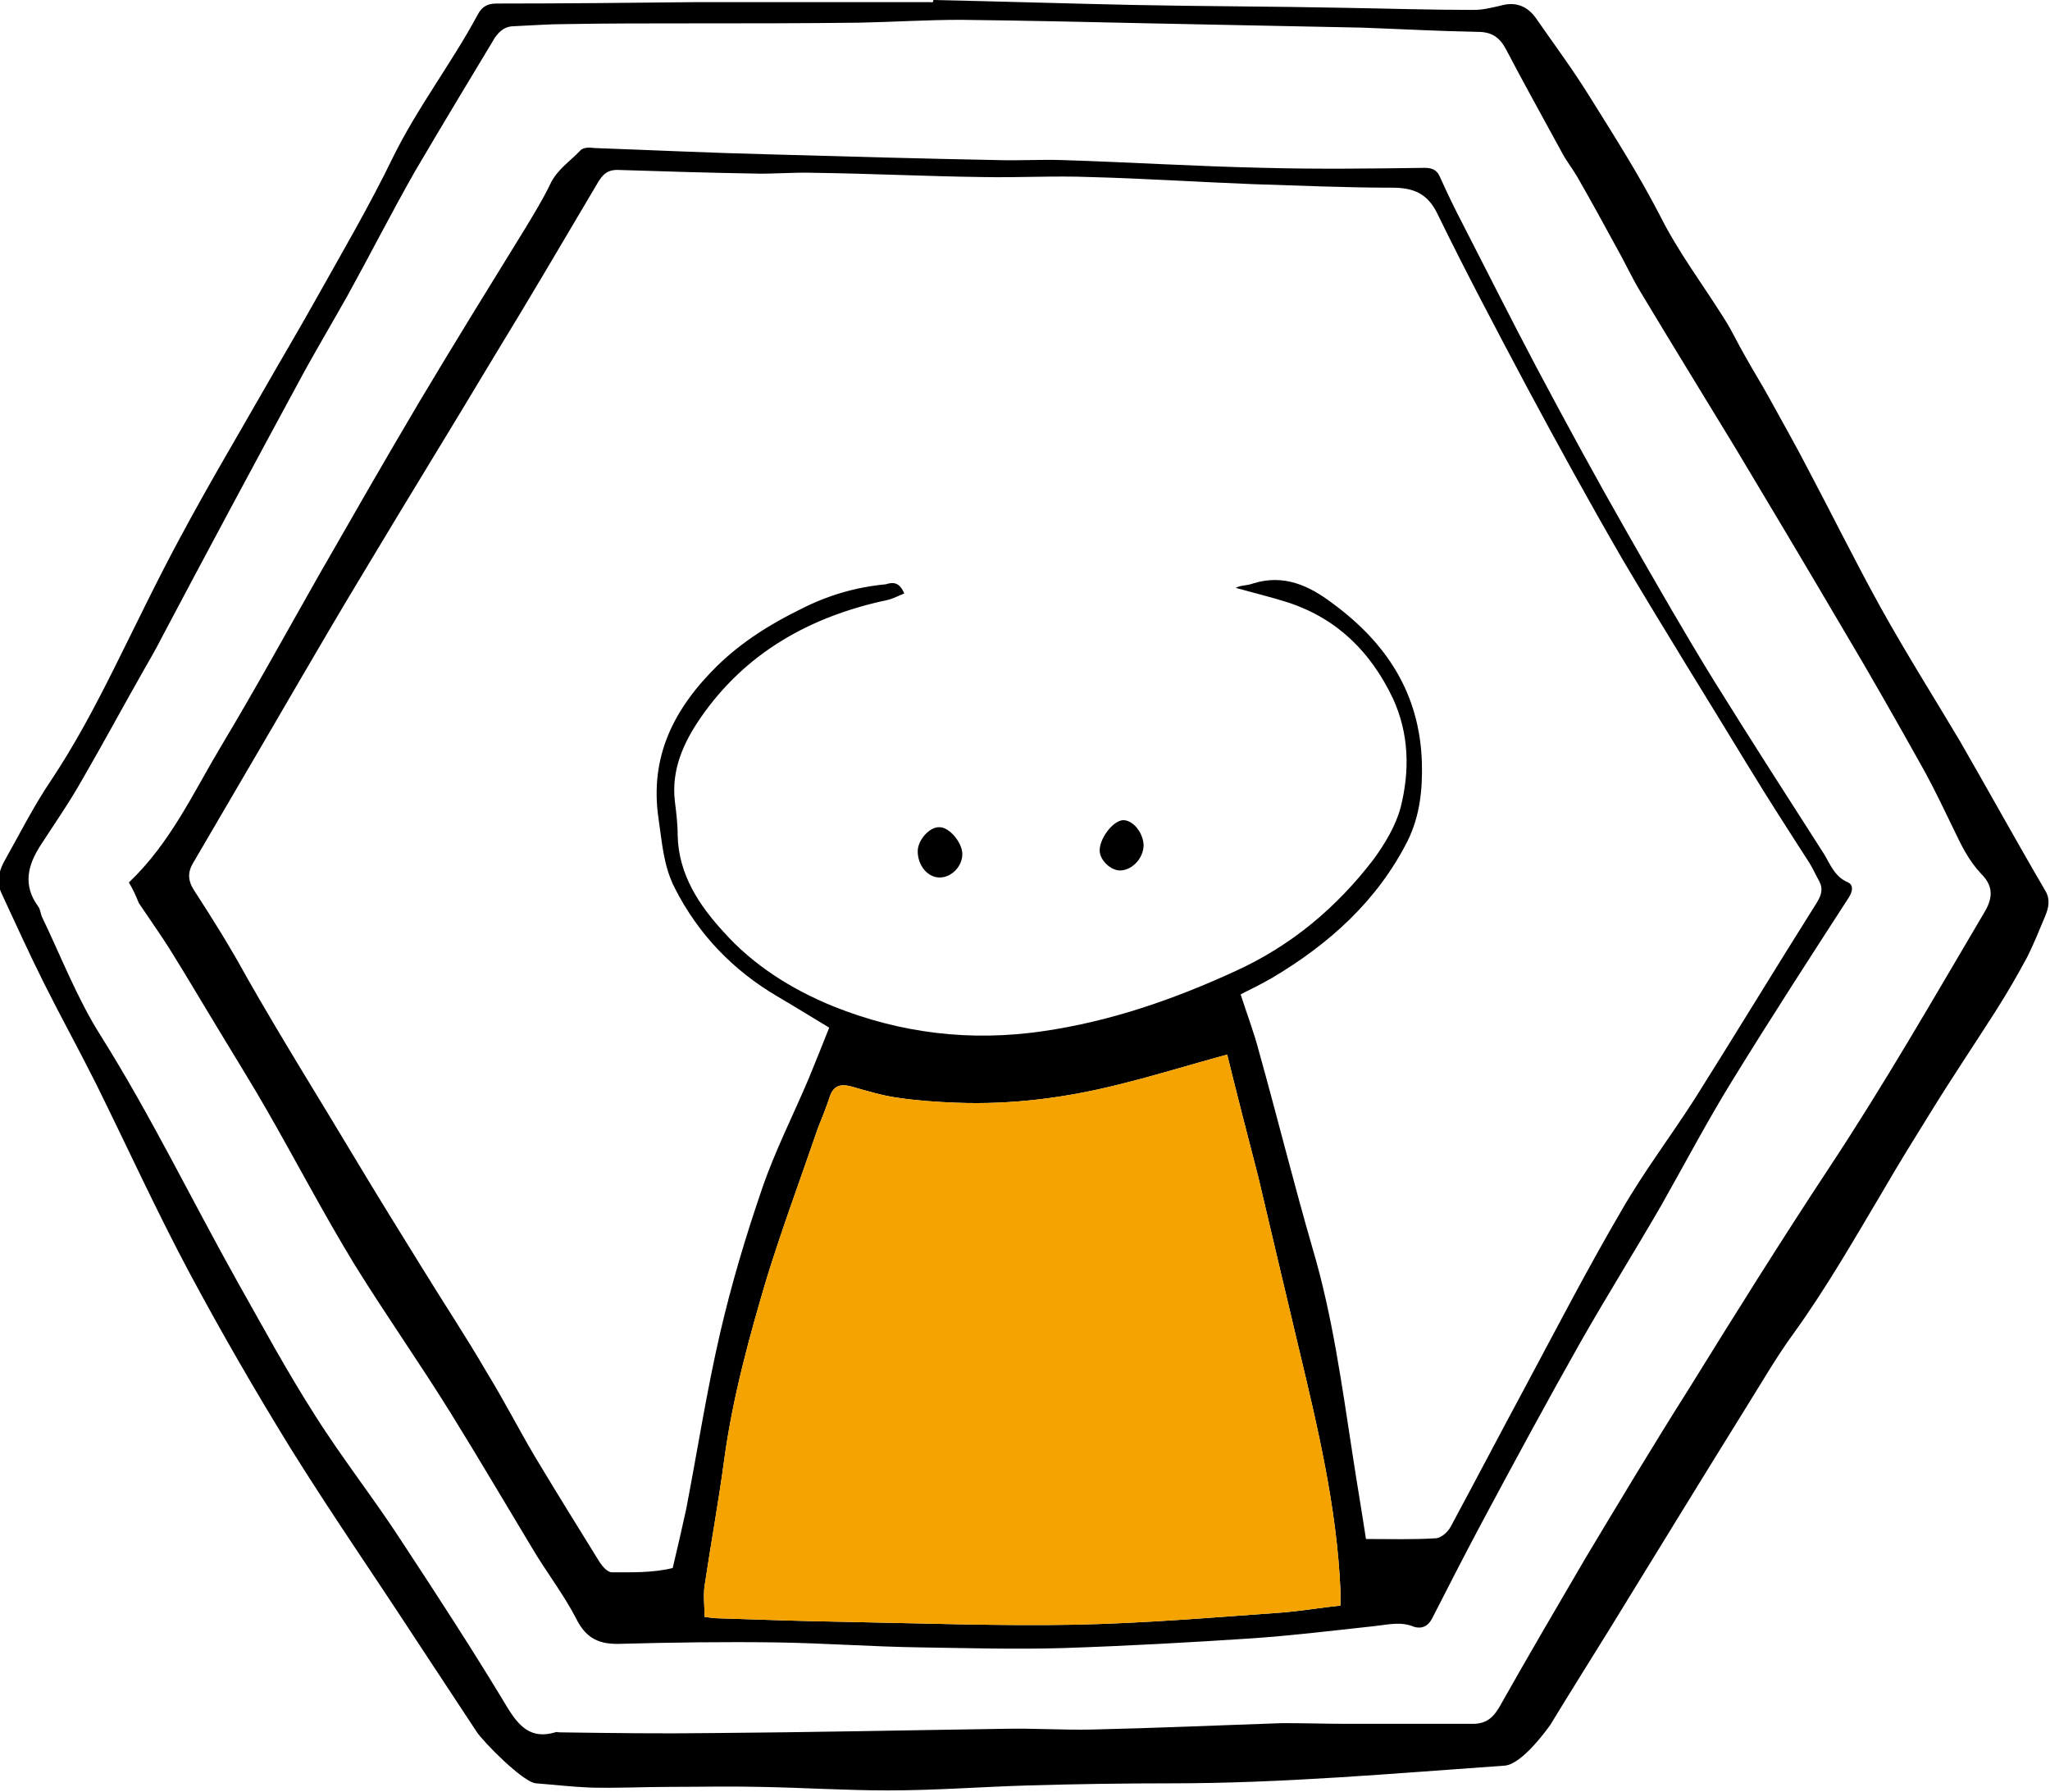 <?xml version="1.0" encoding="utf-8"?>
<!-- Generator: Adobe Illustrator 19.1.0, SVG Export Plug-In . SVG Version: 6.00 Build 0)  -->
<svg version="1.1" id="Calque_1" xmlns="http://www.w3.org/2000/svg" xmlns:xlink="http://www.w3.org/1999/xlink" x="0px" y="0px"
	 viewBox="0 0 289.5 253" style="enable-background:new 0 0 289.5 253;" xml:space="preserve">
<style type="text/css">
	.st0{fill:#F4A300;}
	.st1{fill:#C0C0C0;}
	.st2{fill:#008A90;}
	.st3{fill:#6DA3C3;}
	.st4{fill:none;stroke:#F8AD3B;stroke-width:3;stroke-miterlimit:10;}
	.st5{fill:#F8AD3B;}
	.st6{fill:none;}
	.st7{fill:#E2F7EF;}
	.st8{fill:#FFFFFF;}
</style>
<g>
	<g>
		<path d="M131.8,0c9.4,0.2,18.9,0.5,28.3,0.7c9.8,0.2,19.7,0.2,29.5,0.4c6.2,0.1,12.3,0.3,18.5,0.3c1.3,0,2.5-0.3,3.8-0.6
			c2.1-0.6,3.8,0,5.1,1.9c2.5,3.6,5.1,7.1,7.4,10.8c3.5,5.6,7,11.1,10,16.9c2.6,5.2,6.1,9.8,9.1,14.6c1.1,1.7,1.9,3.5,2.9,5.2
			c1.1,2,2.3,3.9,3.4,5.9c1.8,3.3,3.7,6.6,5.4,9.9c3.5,6.6,6.8,13.3,10.4,19.8c3.5,6.3,7.4,12.5,11.1,18.7c4.1,7.1,8,14.2,12.1,21.2
			c0.8,1.3,0.5,2.5,0,3.7c-0.8,1.9-1.6,3.9-2.5,5.7c-1.4,2.6-2.9,5.2-4.5,7.7c-3,4.7-6.1,9.3-9,14c-2.3,3.7-4.6,7.4-6.8,11.2
			c-4.1,6.9-8.1,13.9-12.8,20.4c-2.4,3.3-4.4,6.8-6.6,10.3c-6.4,10.3-12.7,20.6-19.1,31c-2.9,4.7-5.8,9.3-8.6,13.9
			c-0.3,0.4-3.9,5.5-6.4,5.7c-15.7,1.1-31.3,2.5-47.1,2.5c-6.8,0-13.5,0.1-20.3,0.3c-6.6,0.2-13.1,0.7-19.7,0.7
			c-6.1,0-12.1-0.4-18.2-0.5c-4.2-0.1-8.4,0-12.5,0c-3.8,0-7.6,0.2-11.3,0.1c-2.6-0.1-5.1-0.4-7.7-0.6c-1.8-0.1-7.5-5.9-8.4-7.3
			c-2.9-4.4-5.8-8.8-8.7-13.2c-5.8-8.9-11.9-17.7-17.5-26.7c-5-8.1-9.8-16.4-14.3-24.8c-4.7-8.8-8.8-17.8-13.2-26.7
			c-2.4-4.8-5-9.5-7.4-14.3c-2.1-4.2-4-8.4-6-12.7c-0.7-1.5-0.4-2.9,0.3-4.3c2.2-3.9,4.2-7.9,6.7-11.6c3.4-5.1,6.2-10.4,8.9-15.8
			c3.1-6.2,6.1-12.5,9.4-18.6c3.8-7.1,7.9-14,11.9-21c2.4-4.2,4.9-8.4,7.3-12.7c3.7-6.6,7.5-13.1,10.8-19.9
			c3.5-7.1,8.3-13.3,12-20.2c0.6-1.1,1.4-1.5,2.6-1.5c9.4,0,18.9-0.1,28.3-0.2c7.9,0,15.9,0,23.8,0c3.1,0,6.2,0,9.2,0
			C131.8,0.4,131.8,0.2,131.8,0z M190.4,243.4C190.4,243.4,190.4,243.4,190.4,243.4c5.9,0,11.7,0,17.6,0c1.8,0,2.8-0.8,3.7-2.3
			c4-7.1,8.1-14.1,12.2-21.1c4.8-8,9.6-16,14.6-23.9c6.5-10.5,13-20.9,19.8-31.2c7.8-11.8,14.8-24,22-36.2c1.3-2.2,1-3.8-0.5-5.3
			c-1.8-1.9-2.8-4-3.9-6.3c-1.3-2.7-2.6-5.4-4-8c-3.8-6.8-7.7-13.7-11.7-20.4c-5-8.5-10-16.9-15.1-25.4c-4.5-7.4-9-14.7-13.5-22.2
			c-1.2-2-2.2-4.2-3.4-6.3c-1.8-3.3-3.6-6.6-5.5-9.9c-0.7-1.2-1.6-2.3-2.2-3.5c-2.6-4.8-5.3-9.6-7.8-14.4c-0.9-1.7-2-2.5-4-2.5
			c-5.5-0.1-10.9-0.4-16.4-0.6c-9.9-0.2-19.9-0.4-29.8-0.6c-8.9-0.2-17.9-0.4-26.8-0.5c-4.8,0-9.5,0.3-14.3,0.4
			c-8,0.1-16.1,0.1-24.1,0.1c-5.8,0-11.5,0-17.3,0.1c-2.5,0-5,0.2-7.4,0.3c-1.2,0-2,0.6-2.7,1.6c-3.8,6.3-7.6,12.6-11.3,18.9
			c-3.3,5.8-6.3,11.7-9.5,17.5c-2.3,4.1-4.7,8.1-6.9,12.2C35.7,65.9,29.2,78,22.8,90.1c-0.8,1.6-1.7,3.1-2.6,4.7
			c-2.9,5.1-5.7,10.3-8.6,15.3c-1.8,3.2-3.9,6.2-5.9,9.3c-1.8,2.8-2.5,5.6-0.3,8.6c0.3,0.4,0.3,0.9,0.5,1.4c2.7,5.6,5,11.6,8.3,16.8
			c7.1,11.3,12.9,23.3,19.4,34.9c3.5,6.2,6.9,12.5,10.8,18.6c3.9,6.2,8.5,12,12.5,18.2c5,7.6,10,15.3,14.7,23.1
			c1.7,2.8,3.4,4.6,6.8,3.6c0.2-0.1,0.4,0,0.6,0c7.2,0.1,14.5,0.2,21.7,0.1c13.7-0.1,27.4-0.4,41.1-0.6c4.2-0.1,8.3,0.2,12.5,0.1
			c8.9-0.2,17.9-0.6,26.8-0.9C184.3,243.3,187.4,243.4,190.4,243.4z"/>
		<path d="M18.2,124.6c5.9-5.6,9.1-12.7,13-19.2c4.8-8,9.3-16.2,13.9-24.3c4.7-8.2,9.4-16.4,14.2-24.5c4.9-8.2,9.9-16.3,14.9-24.4
			c1.2-2,2.5-4.1,3.5-6.2c1-2.1,2.8-3.2,4.3-4.8c0.4-0.4,1.3-0.4,1.9-0.3c8.3,0.3,16.7,0.7,25,0.9c10.6,0.3,21.3,0.6,31.9,0.8
			c3.1,0.1,6.2-0.1,9.2,0c9.5,0.3,19.1,0.9,28.6,1.1c7.5,0.2,15.1,0.1,22.6,0c1.2,0,1.8,0.4,2.2,1.4c1,2.2,2,4.3,3.1,6.4
			c3.5,6.8,6.9,13.6,10.5,20.4c4.2,7.9,8.5,15.8,12.9,23.5c4,7,8,14,12.2,20.8c5.1,8.2,10.3,16.3,15.5,24.4c0.9,1.5,1.5,3.2,3.4,4
			c0.8,0.4,0.6,1.3,0.1,2.1c-5.5,8.5-11,17-16.3,25.6c-3.6,5.8-6.8,11.9-10.2,17.9c-3.7,6.4-7.7,12.8-11.4,19.3
			c-4.8,8.5-9.4,17-14,25.6c-2.4,4.5-4.7,9-7,13.5c-0.6,1.1-1.5,1.4-2.5,1.1c-1.9-0.8-3.7-0.3-5.6-0.1c-5.6,0.6-11.3,1.3-16.9,1.7
			c-9,0.6-18.1,1.1-27.1,1.4c-6.7,0.2-13.5,0-20.3-0.1c-6.7-0.1-13.5-0.6-20.2-0.7c-7.3-0.1-14.7,0-22,0.2c-2.9,0.1-4.8-0.7-6.2-3.5
			c-1.8-3.5-4.3-6.7-6.3-10.1c-3.8-6.3-7.5-12.6-11.4-18.9c-4.4-7.1-9.2-13.9-13.6-21c-4.4-7.2-8.3-14.7-12.5-22
			c-2-3.5-4.2-7-6.3-10.5c-2.5-4.1-4.9-8.2-7.4-12.2c-1.4-2.2-2.9-4.3-4.3-6.4C19.2,126.5,18.8,125.6,18.2,124.6z M127.7,83.8
			c-0.8,0.3-1.5,0.7-2.3,0.9c-10.9,2.3-20.1,7.4-26.5,16.7c-2.4,3.5-4.1,7.3-3.6,11.7c0.2,1.6,0.4,3.2,0.4,4.8
			c0.1,5.6,3.1,10,6.5,13.7c4.2,4.7,9.6,8.1,15.5,10.5c9.5,3.8,19.3,5,29.6,3.5c9.6-1.4,18.5-4.5,27.2-8.5c7.9-3.6,14.3-9,19.5-15.8
			c1.6-2.2,3.1-4.7,3.8-7.3c1.3-5.2,1.2-10.4-1.1-15.4c-3.1-6.5-7.8-11.2-14.7-13.5c-2.5-0.8-5-1.4-7.5-2.1c0.8-0.4,1.6-0.3,2.4-0.6
			c4.4-1.4,8,0.3,11.3,2.8c7.6,5.6,12.3,12.7,12.6,22.5c0.1,3.9-0.3,7.5-2,11c-4.3,8.5-11.1,14.6-19.2,19.4
			c-1.4,0.8-2.8,1.5-4.4,2.3c0.9,2.8,1.9,5.4,2.6,8.1c2.6,9.3,4.9,18.6,7.6,27.9c2.8,9.5,4.1,19.2,5.6,28.9c0.6,4,1.3,8,1.9,12
			c3.5,0,6.7,0.1,9.8-0.1c0.8,0,1.8-0.9,2.2-1.7c3.5-6.5,6.9-13,10.4-19.5c4.5-8.4,8.9-16.9,13.7-25.1c3.1-5.4,6.9-10.4,10.3-15.7
			c5.8-9.2,11.5-18.6,17.3-27.8c0.6-1,0.9-1.9,0.3-3c-0.5-0.9-0.9-1.8-1.4-2.6c-2.9-4.5-5.8-9-8.6-13.6
			c-5.9-9.7-11.9-19.3-17.7-29.1c-4.7-8.1-9.2-16.3-13.6-24.5c-4.3-8.1-8.6-16.2-12.6-24.4c-1.4-2.9-3.4-3.7-6.4-3.7
			c-6.6,0-13.1-0.3-19.7-0.5c-7.7-0.3-15.3-0.8-22.9-1c-5.1-0.2-10.1,0.1-15.2,0c-8-0.1-15.9-0.5-23.9-0.6c-2.9-0.1-5.8,0.2-8.6,0.1
			c-6.3-0.1-12.5-0.3-18.8-0.5c-1.7-0.1-2.4,0.6-3.2,2c-4.8,8.1-9.6,16.3-14.5,24.3c-6.1,10.2-12.4,20.4-18.5,30.6
			c-5.8,9.6-11.4,19.4-17.1,29.1c-2.3,3.9-4.6,7.9-6.9,11.8c-0.8,1.3-0.8,2.5,0.1,3.9c2.6,4,5.1,8,7.4,12.2
			c5,8.8,10.4,17.4,15.6,26.1c3,5,6.1,10,9.2,15c3,4.9,6.2,9.7,9.1,14.7c2.4,3.9,4.5,8,6.8,11.9c3,5,6.1,10,9.2,15
			c0.4,0.6,1.1,1.4,1.7,1.4c2.8,0,5.7,0.1,8.6-0.6c0.7-2.9,1.3-5.6,1.9-8.3c1.6-8.3,2.9-16.7,4.8-24.9c1.6-6.9,3.6-13.6,5.9-20.3
			c1.8-5.3,4.4-10.4,6.6-15.6c1-2.4,1.9-4.7,2.9-7.2c-2.5-1.5-4.9-3-7.3-4.4c-6.3-3.7-11.2-8.8-14.5-15.3c-1.6-3.1-1.8-6.4-2.3-9.8
			c-1.3-8.8,2.2-15.6,8.3-21.6c3.5-3.4,7.5-5.9,11.8-8c3.7-1.9,7.7-3.1,12-3.5C126,82.2,127,82.1,127.7,83.8z M173.3,148.9
			c-5.5,1.5-10.3,3-15.2,4.2c-7.5,1.9-15.2,2.9-23,2.6c-2.8-0.1-5.6-0.3-8.3-0.7c-2.2-0.3-4.5-1-6.6-1.6c-1.5-0.4-2.5-0.1-3,1.4
			c-0.5,1.5-1.1,3-1.7,4.5c-2.4,7-5,14-7.2,21.1c-2.5,8.4-4.8,16.8-6,25.5c-0.8,6-1.9,12-2.8,18c-0.2,1.4,0,2.9,0,4.4
			c0.8,0.1,1.4,0.2,2,0.2c6,0.2,11.9,0.4,17.9,0.5c10.8,0.2,21.7,0.6,32.5,0.4c9.6-0.2,19.2-1,28.9-1.7c2.8-0.2,5.6-0.7,8.5-1
			c0-1,0-1.5,0-2.1c-0.5-11.7-3.2-23-5.9-34.3c-1.9-8-3.8-16-5.7-24.1C176.2,160.4,174.7,154.6,173.3,148.9z"/>
		<path d="M135.9,120.6c0,1.7-1.5,3.3-3.2,3.3c-1.7,0-3.1-1.7-3.1-3.7c0-1.6,1.7-3.5,3.1-3.4C134.1,116.8,135.9,119,135.9,120.6z"/>
		<path d="M161.5,119.3c0,1.8-1.5,3.5-3.2,3.6c-1.3,0.1-2.9-1.3-3-2.7c-0.1-1.7,1.8-4.3,3.3-4.4C160,115.8,161.4,117.5,161.5,119.3z
			"/>
	</g>
	<path class="st0" id="" d="M173.3,148.9c-5.5,1.5-10.3,3-15.2,4.2c-7.5,1.9-15.2,2.9-23,2.6c-2.8-0.1-5.6-0.3-8.3-0.7
		c-2.2-0.3-4.5-1-6.6-1.6c-1.5-0.4-2.5-0.1-3,1.4c-0.5,1.5-1.1,3-1.7,4.5c-2.4,7-5,14-7.2,21.1c-2.5,8.4-4.8,16.8-6,25.5
		c-0.8,6-1.9,12-2.8,18c-0.2,1.4,0,2.9,0,4.4c0.8,0.1,1.4,0.2,2,0.2c6,0.2,11.9,0.4,17.9,0.5c10.8,0.2,21.7,0.6,32.5,0.4
		c9.6-0.2,19.2-1,28.9-1.7c2.8-0.2,5.6-0.7,8.5-1c0-1,0-1.5,0-2.1c-0.5-11.7-3.2-23-5.9-34.3c-1.9-8-3.8-16-5.7-24.1
		C176.2,160.4,174.7,154.6,173.3,148.9z"/>
</g>
</svg>
